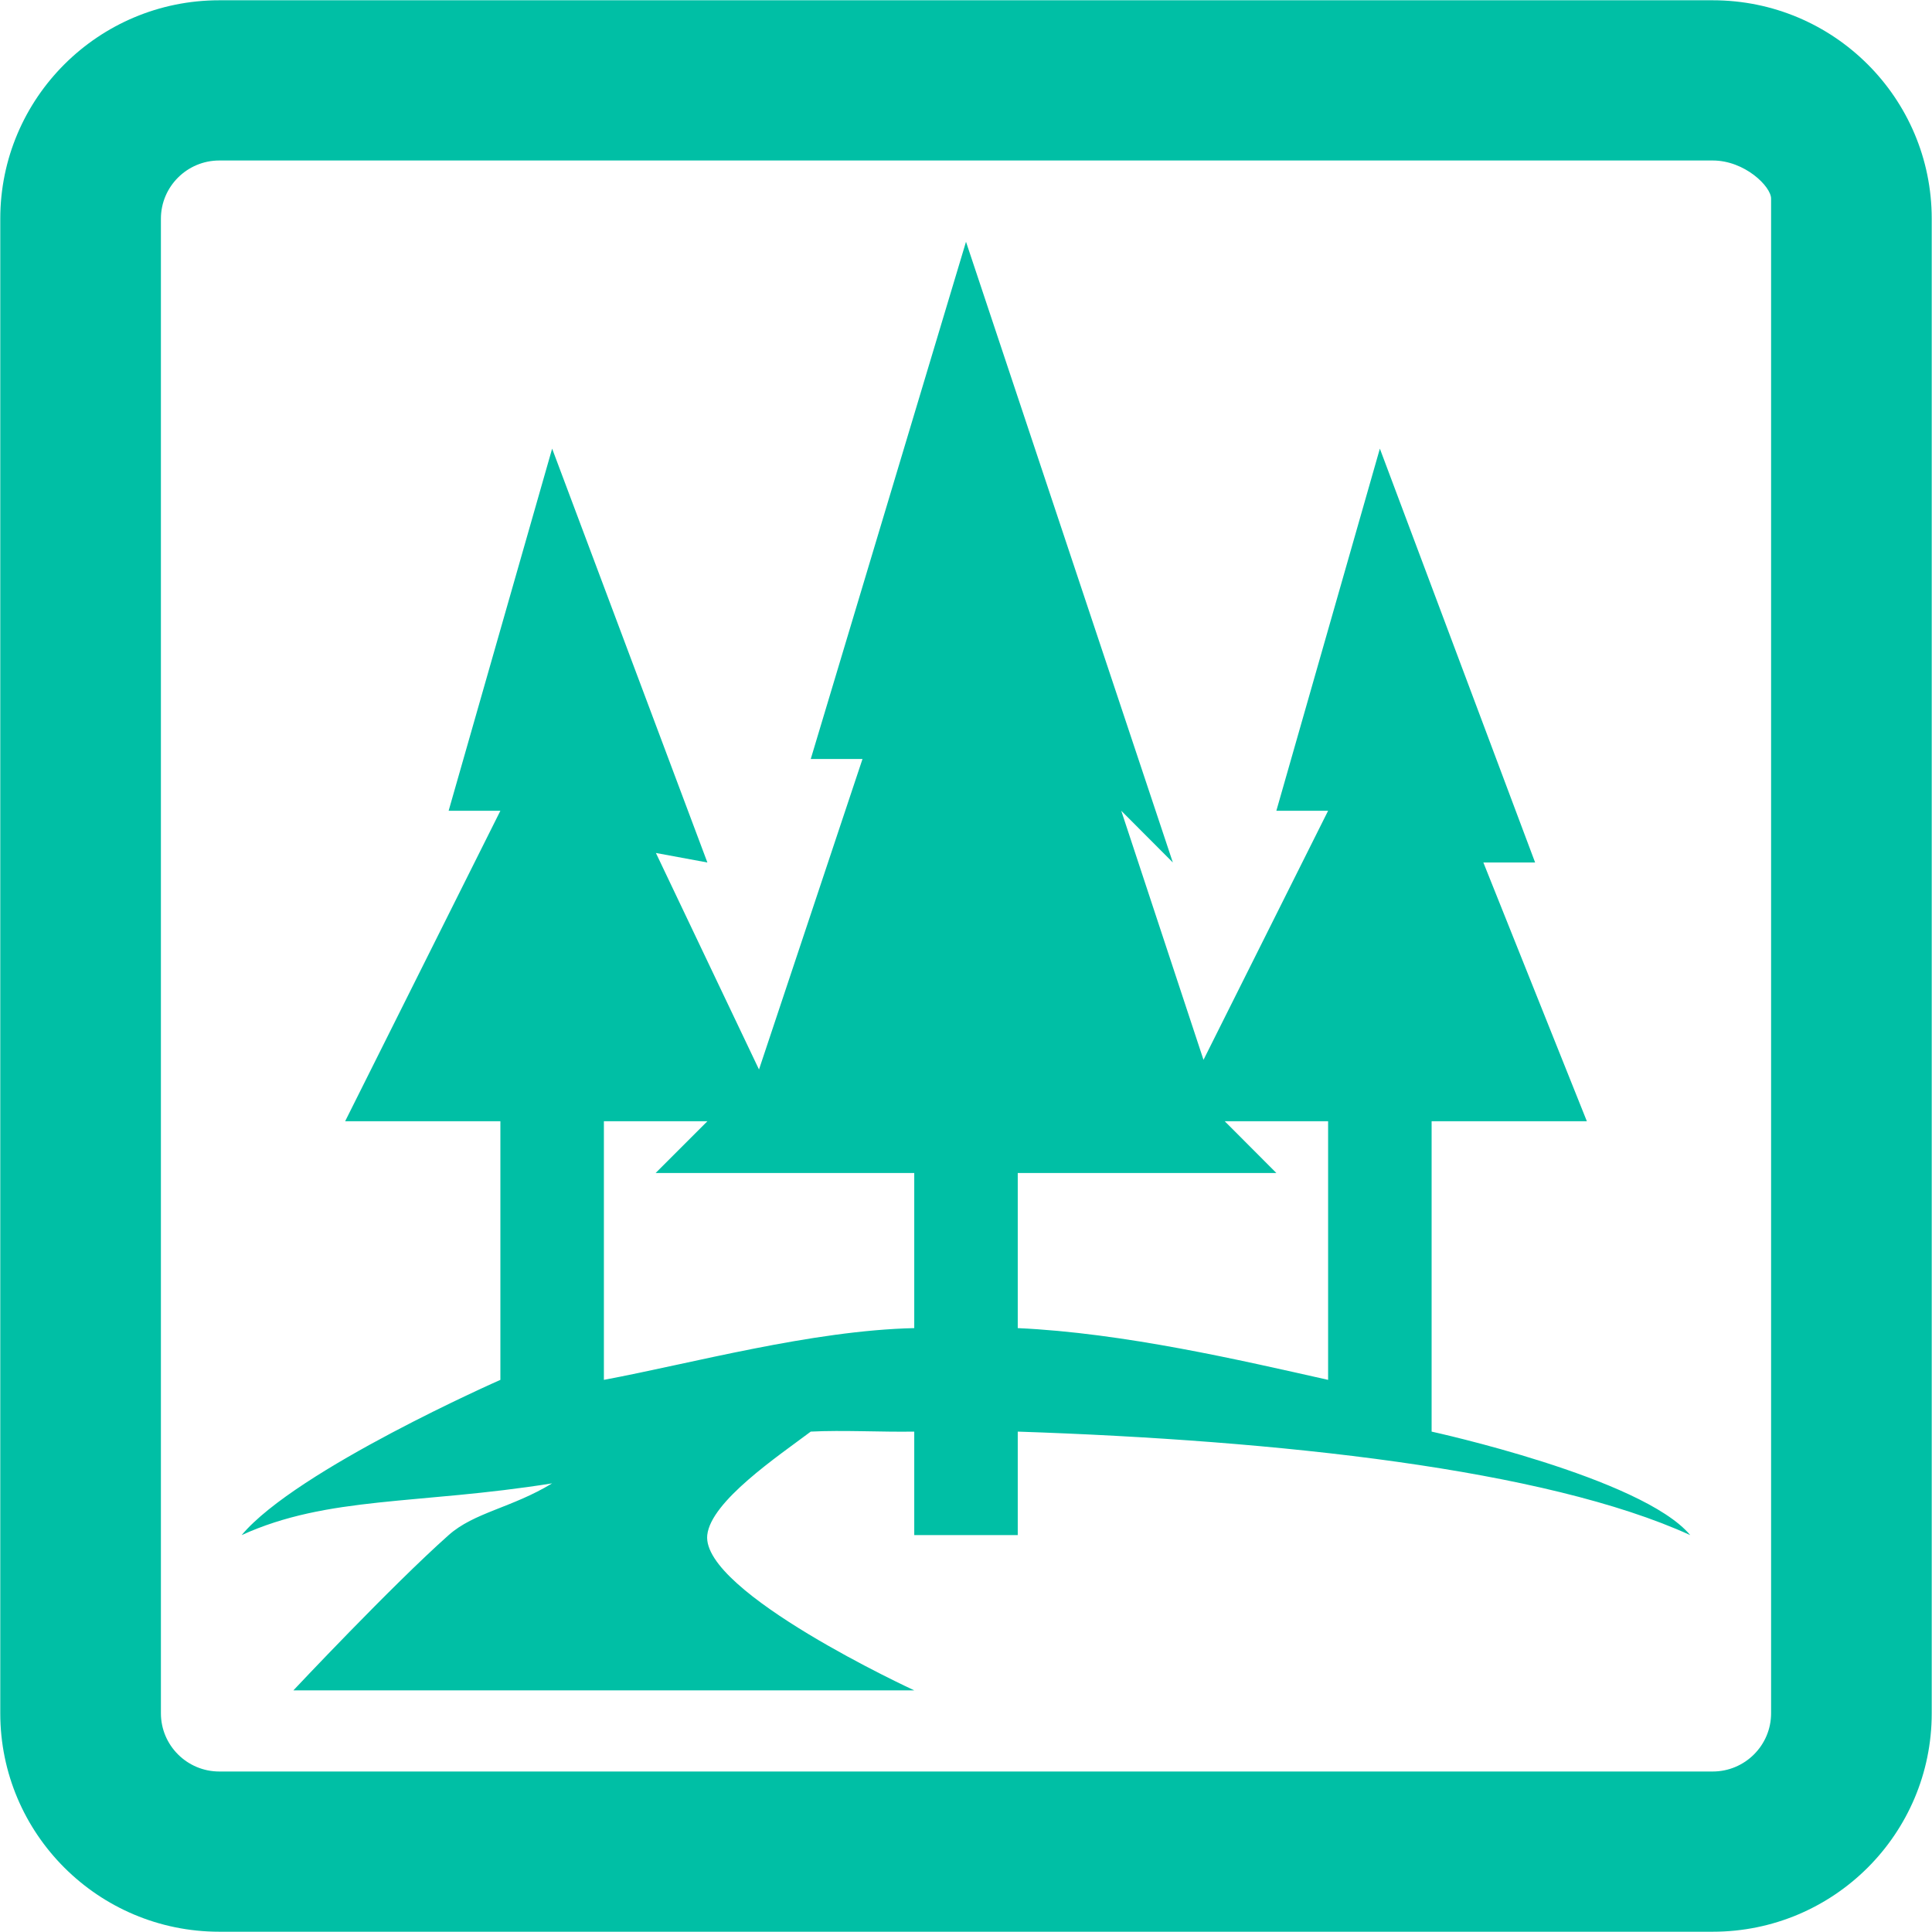 <?xml version="1.0" encoding="UTF-8" standalone="no"?>
<svg width="14px" height="14px" viewBox="0 0 14 14" version="1.1" xmlns="http://www.w3.org/2000/svg" xmlns:xlink="http://www.w3.org/1999/xlink">
    <!-- Generator: Sketch 46 (44423) - http://www.bohemiancoding.com/sketch -->
    <title>室外</title>
    <desc>Created with Sketch.</desc>
    <defs></defs>
    <g id="Page-1" stroke="none" stroke-width="1" fill="none" fill-rule="evenodd">
        <g id="环境监测" transform="translate(-485, -243)" fill-rule="nonzero" fill="#00BFA5">
            <g id="内容区域" transform="translate(240, 100)">
                <g id="筛选项目" transform="translate(30, 60)">
                    <g id="Group-10" transform="translate(128, 60)">
                        <g id="Group-8" transform="translate(87, 0)">
                            <g id="Group-4" transform="translate(0, 20)">
                                <g id="室外" transform="translate(0, 3)">
                                    <path d="M12.411,0.002 L1.589,0.002 C0.713,0.002 0.002,0.711 0.002,1.585 L0.002,12.415 C0.002,13.289 0.713,13.998 1.589,13.998 L12.411,13.998 C13.288,13.998 13.998,13.289 13.998,12.415 L13.998,1.585 C13.998,0.711 13.288,0.002 12.411,0.002 L12.411,0.002 Z M12.834,12.415 C12.834,12.648 12.644,12.837 12.411,12.837 L1.589,12.837 C1.356,12.837 1.166,12.648 1.166,12.415 L1.166,1.585 C1.166,1.352 1.356,1.163 1.589,1.163 L12.411,1.163 C12.644,1.163 12.834,1.352 12.834,1.439 L12.834,12.415 L12.834,12.415 Z" id="Shape"></path>
                                    <path d="M10.374,10.374 L10.374,8.125 L11.499,8.125 L10.749,6.25 L11.124,6.25 L9.999,3.251 L9.249,5.875 L9.624,5.875 L8.721,7.68 L8.125,5.875 L8.499,6.25 L7,1.752 L5.875,5.5 L6.25,5.5 L5.5,7.75 L4.753,6.181 L5.126,6.25 L4.001,3.251 L3.251,5.875 L3.626,5.875 L2.501,8.125 L3.626,8.125 L3.626,9.999 C3.626,9.999 2.147,10.65 1.751,11.124 C2.377,10.839 3.028,10.904 4.001,10.749 C3.708,10.927 3.436,10.959 3.251,11.124 C2.84,11.489 2.126,12.249 2.126,12.249 L6.625,12.249 C6.625,12.249 5.082,11.538 5.125,11.124 C5.151,10.879 5.638,10.552 5.875,10.374 C6.107,10.362 6.385,10.378 6.625,10.374 L6.625,11.124 L7.375,11.124 L7.375,10.374 C9.262,10.437 11.198,10.645 12.248,11.124 C11.9,10.707 10.374,10.374 10.374,10.374 L10.374,10.374 Z M6.625,9.624 C5.88,9.641 5.012,9.88 4.376,9.999 L4.376,8.125 L5.126,8.125 L4.751,8.5 L6.625,8.5 L6.625,9.624 L6.625,9.624 Z M9.624,9.999 C8.987,9.856 8.142,9.659 7.375,9.624 L7.375,8.5 L9.249,8.5 L8.875,8.125 L9.624,8.125 L9.624,9.999 L9.624,9.999 Z" id="Shape"></path>
                                </g>
                            </g>
                        </g>
                    </g>
                </g>
            </g>
        </g>
    </g>
</svg>